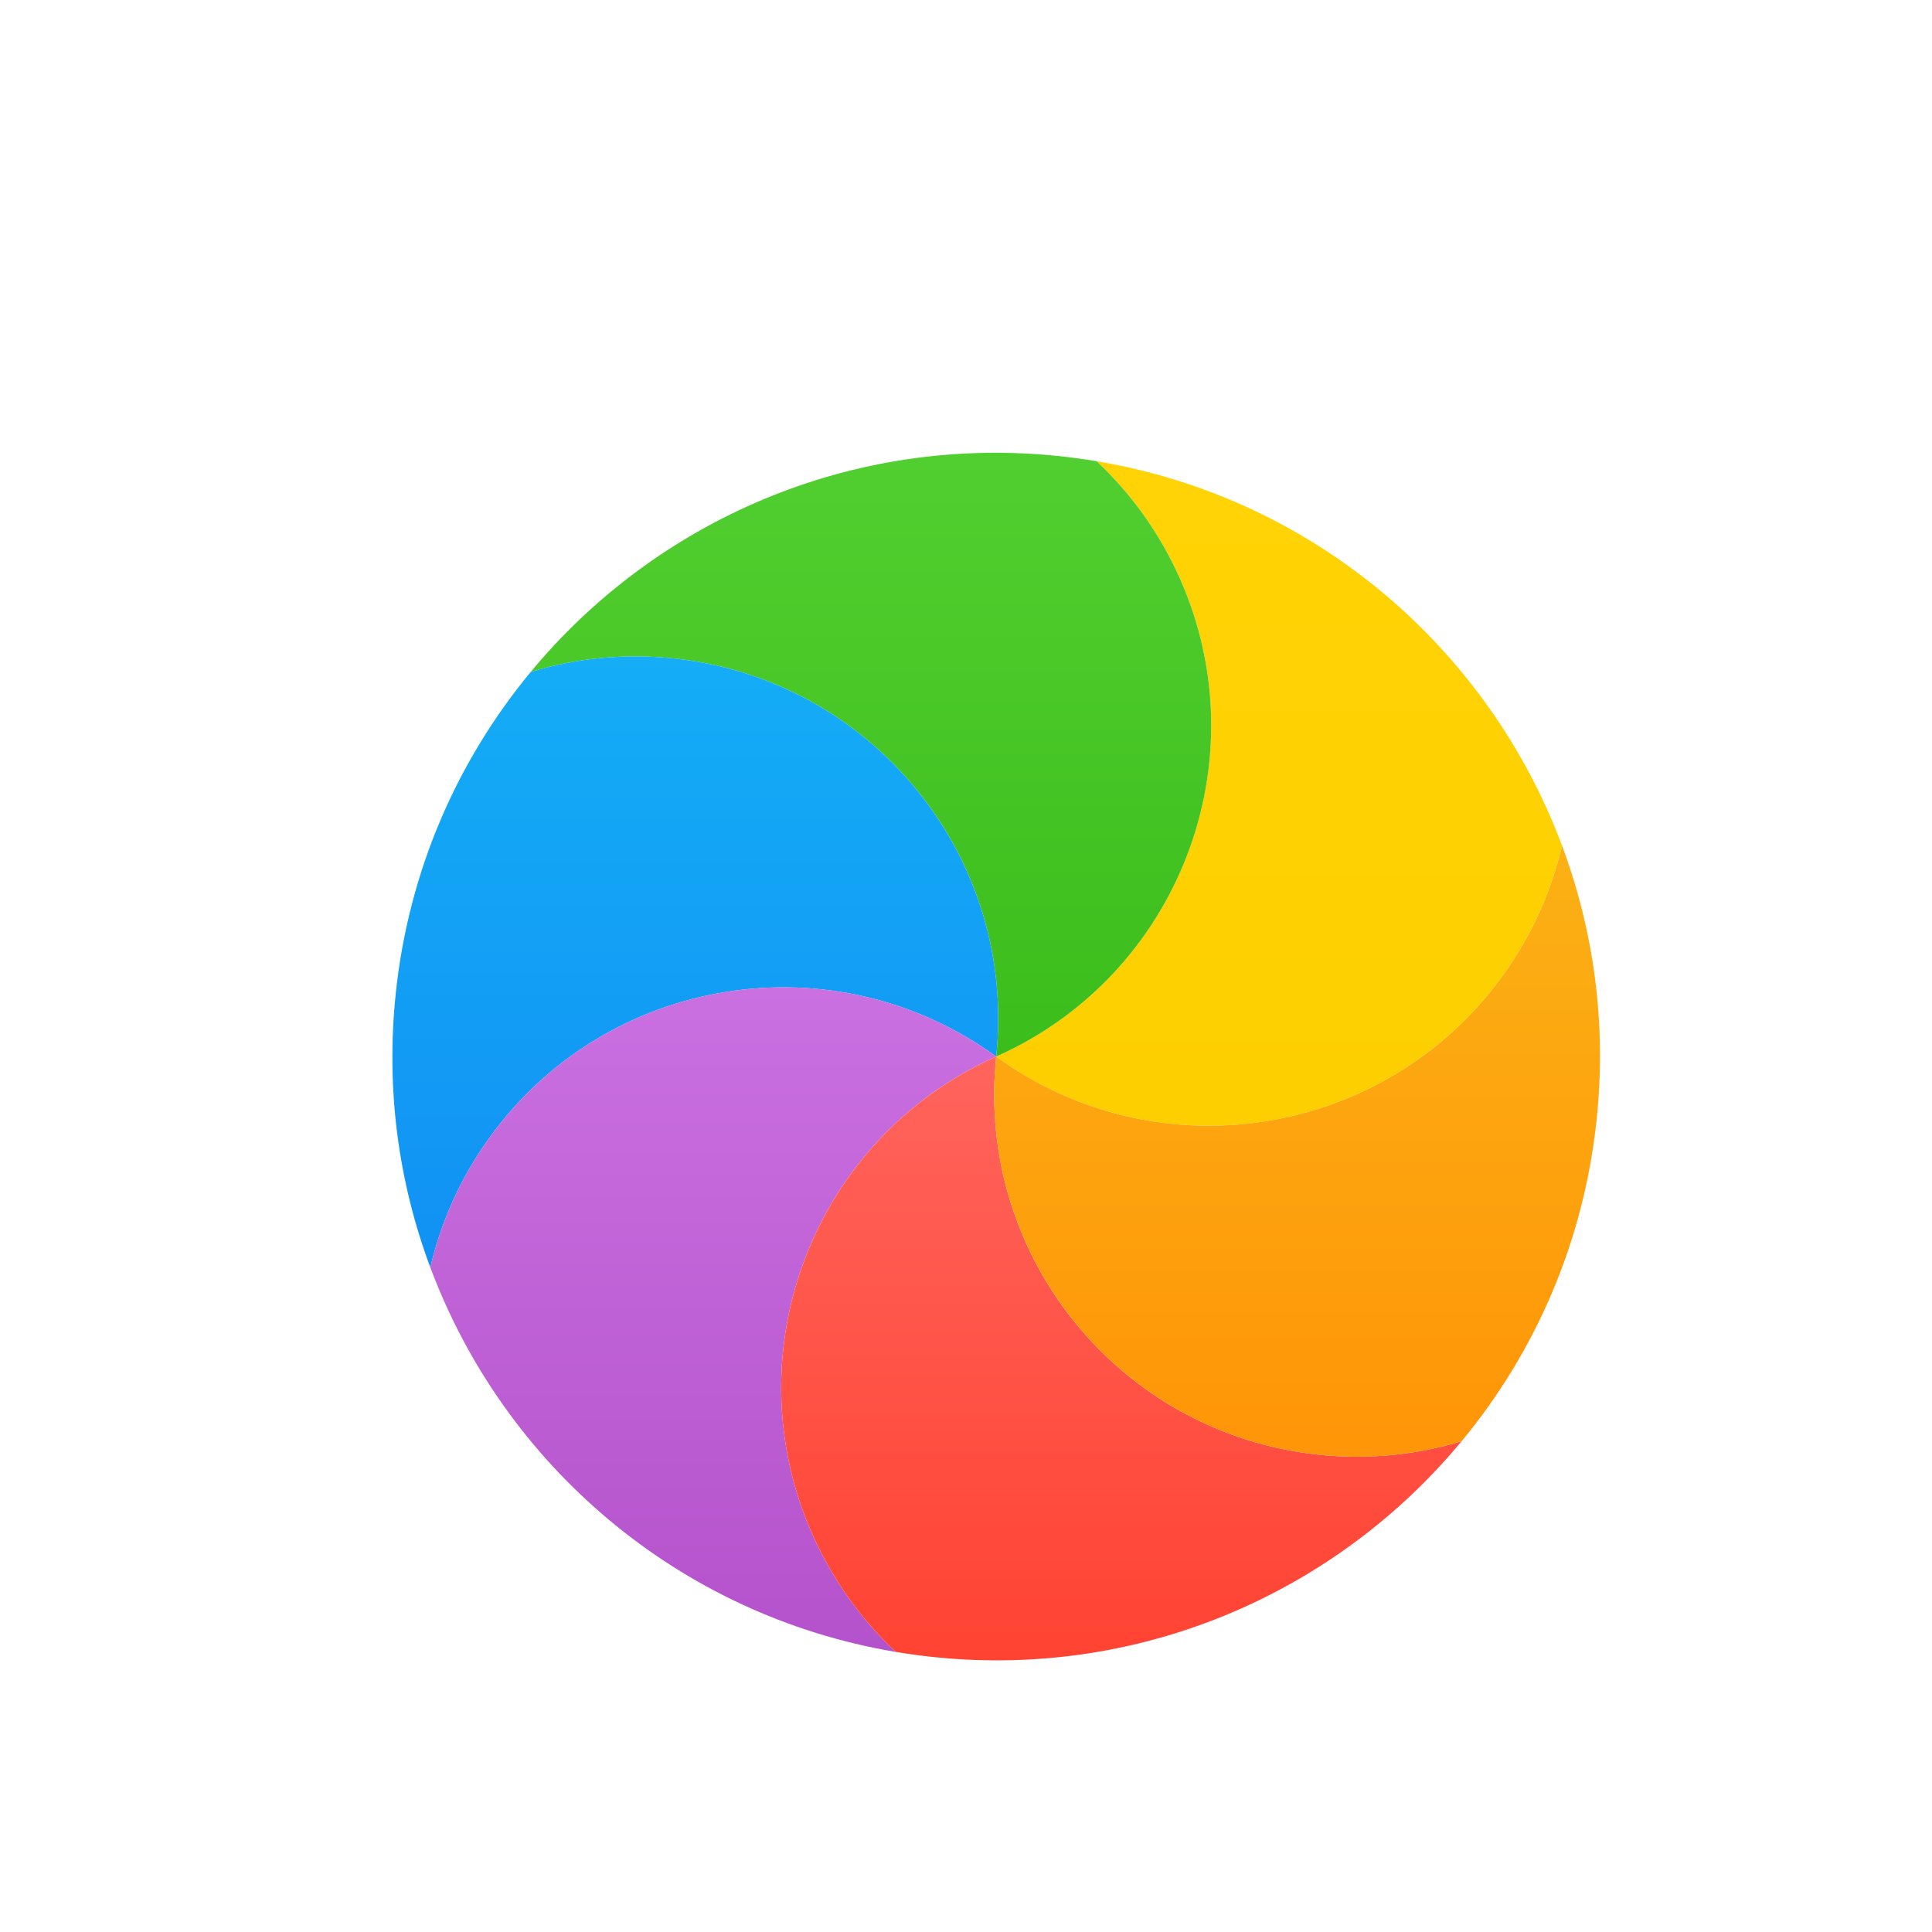 <svg width="32" height="32" viewBox="0 0 32 32" fill="none" xmlns="http://www.w3.org/2000/svg">
<g filter="url(#filter0_d)">
<path d="M25.872 13.006C25.696 13.765 25.368 14.502 24.881 15.172C22.933 17.853 19.181 18.448 16.5 16.5C19.527 15.152 20.889 11.605 19.541 8.578C19.204 7.823 18.731 7.171 18.163 6.639C21.776 7.244 24.655 9.749 25.872 13.006Z" fill="url(#paint0_linear)"/>
<path d="M18.163 6.639C18.731 7.171 19.204 7.823 19.541 8.578C20.889 11.605 19.527 15.152 16.5 16.5C16.846 13.204 14.456 10.252 11.16 9.906C10.337 9.819 9.535 9.903 8.79 10.13C10.853 7.637 14.086 6.191 17.545 6.555C17.753 6.577 17.959 6.605 18.163 6.639Z" fill="url(#paint1_linear)"/>
<path d="M8.79 10.13C9.535 9.903 10.337 9.819 11.16 9.906C14.455 10.252 16.846 13.204 16.5 16.5C13.819 14.552 10.067 15.146 8.119 17.827C7.632 18.498 7.304 19.235 7.128 19.994C6.603 18.59 6.387 17.046 6.555 15.455C6.768 13.421 7.577 11.595 8.79 10.13Z" fill="url(#paint2_linear)"/>
<path d="M7.128 19.994C7.304 19.235 7.632 18.498 8.119 17.827C10.067 15.146 13.819 14.552 16.5 16.5C13.473 17.848 12.111 21.394 13.459 24.422C13.796 25.177 14.269 25.829 14.837 26.361C11.224 25.755 8.345 23.251 7.128 19.994Z" fill="url(#paint3_linear)"/>
<path d="M14.837 26.361C14.269 25.829 13.796 25.177 13.459 24.422C12.111 21.395 13.473 17.848 16.5 16.5C16.154 19.796 18.544 22.748 21.84 23.094C22.663 23.181 23.465 23.097 24.21 22.87C22.147 25.363 18.914 26.809 15.455 26.445C15.247 26.423 15.041 26.395 14.837 26.361Z" fill="url(#paint4_linear)"/>
<path d="M24.21 22.87C23.465 23.096 22.663 23.181 21.84 23.094C18.545 22.748 16.154 19.796 16.5 16.5C19.181 18.448 22.933 17.853 24.881 15.172C25.368 14.502 25.696 13.765 25.872 13.006C26.397 14.41 26.613 15.954 26.445 17.545C26.232 19.578 25.423 21.405 24.21 22.87Z" fill="url(#paint5_linear)"/>
</g>
<defs>
<filter id="filter0_d" x="4.499" y="5.499" width="24.002" height="24.002" filterUnits="userSpaceOnUse" color-interpolation-filters="sRGB">
<feFlood flood-opacity="0" result="BackgroundImageFix"/>
<feColorMatrix in="SourceAlpha" type="matrix" values="0 0 0 0 0 0 0 0 0 0 0 0 0 0 0 0 0 0 127 0"/>
<feOffset dy="1"/>
<feGaussianBlur stdDeviation="1"/>
<feColorMatrix type="matrix" values="0 0 0 0 0 0 0 0 0 0 0 0 0 0 0 0 0 0 0.405 0"/>
<feBlend mode="normal" in2="BackgroundImageFix" result="effect1_dropShadow"/>
<feBlend mode="normal" in="SourceGraphic" in2="effect1_dropShadow" result="shape"/>
</filter>
<linearGradient id="paint0_linear" x1="16.5" y1="6.639" x2="16.5" y2="17.646" gradientUnits="userSpaceOnUse">
<stop stop-color="#FFD305"/>
<stop offset="1" stop-color="#FDCF01"/>
</linearGradient>
<linearGradient id="paint1_linear" x1="8.79" y1="6.499" x2="8.79" y2="16.5" gradientUnits="userSpaceOnUse">
<stop stop-color="#52CF30"/>
<stop offset="1" stop-color="#3BBD1C"/>
</linearGradient>
<linearGradient id="paint2_linear" x1="6.499" y1="9.872" x2="6.499" y2="19.994" gradientUnits="userSpaceOnUse">
<stop stop-color="#14ADF6"/>
<stop offset="1" stop-color="#1191F4"/>
</linearGradient>
<linearGradient id="paint3_linear" x1="7.128" y1="15.354" x2="7.128" y2="26.361" gradientUnits="userSpaceOnUse">
<stop stop-color="#CA70E1"/>
<stop offset="1" stop-color="#B452CB"/>
</linearGradient>
<linearGradient id="paint4_linear" x1="12.939" y1="16.5" x2="12.939" y2="26.501" gradientUnits="userSpaceOnUse">
<stop stop-color="#FF645D"/>
<stop offset="1" stop-color="#FF4332"/>
</linearGradient>
<linearGradient id="paint5_linear" x1="16.467" y1="13.006" x2="16.467" y2="23.128" gradientUnits="userSpaceOnUse">
<stop stop-color="#FBB114"/>
<stop offset="1" stop-color="#FF9508"/>
</linearGradient>
</defs>
</svg>
